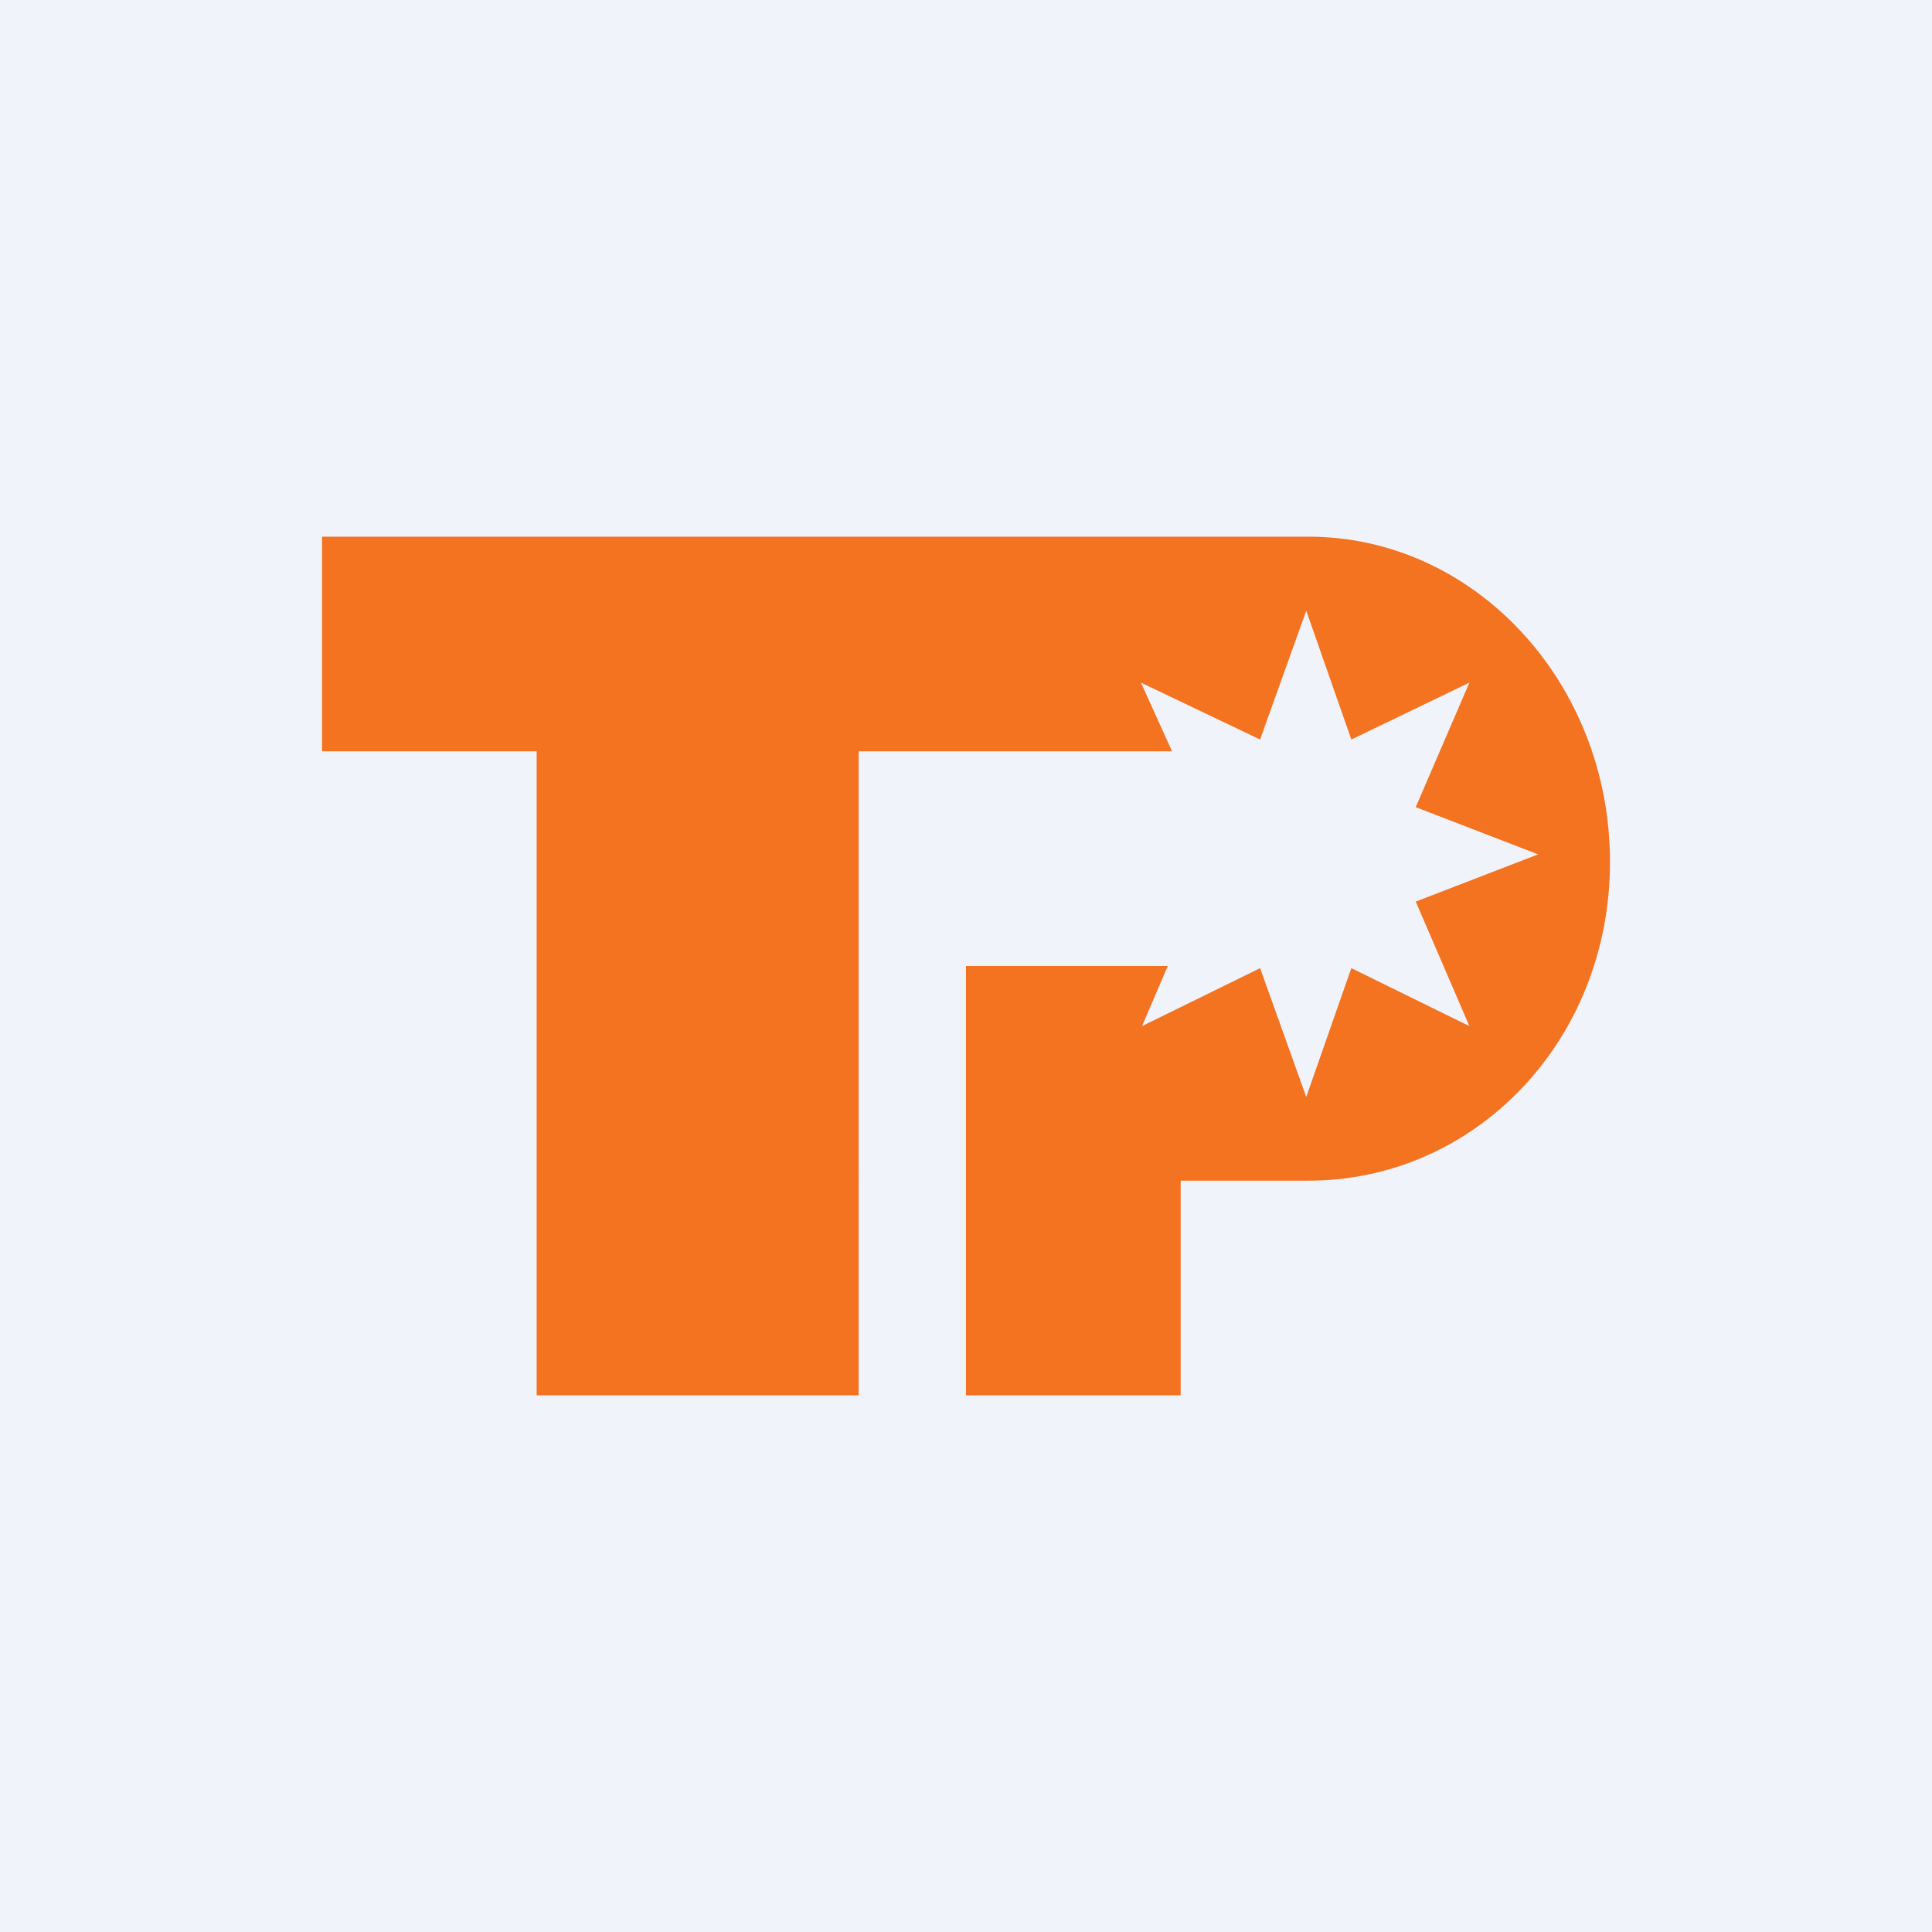 <!-- by TradingView --><svg width="18" height="18" viewBox="0 0 18 18" xmlns="http://www.w3.org/2000/svg"><path fill="#F0F3FA" d="M0 0h18v18H0z"/><path d="M5 5H3v2h2v6h3V7h2.92l-.29-.64 1.11.53.43-1.2.42 1.2 1.1-.53-.5 1.16 1.14.44-1.14.44.5 1.16-1.1-.54-.42 1.2-.43-1.2-1.1.54.24-.56H9v4h2v-2h1.19C13.74 11 15 9.7 15 8.03 15 6.36 13.74 5 12.19 5H5Z" fill="#F47320"/></svg>